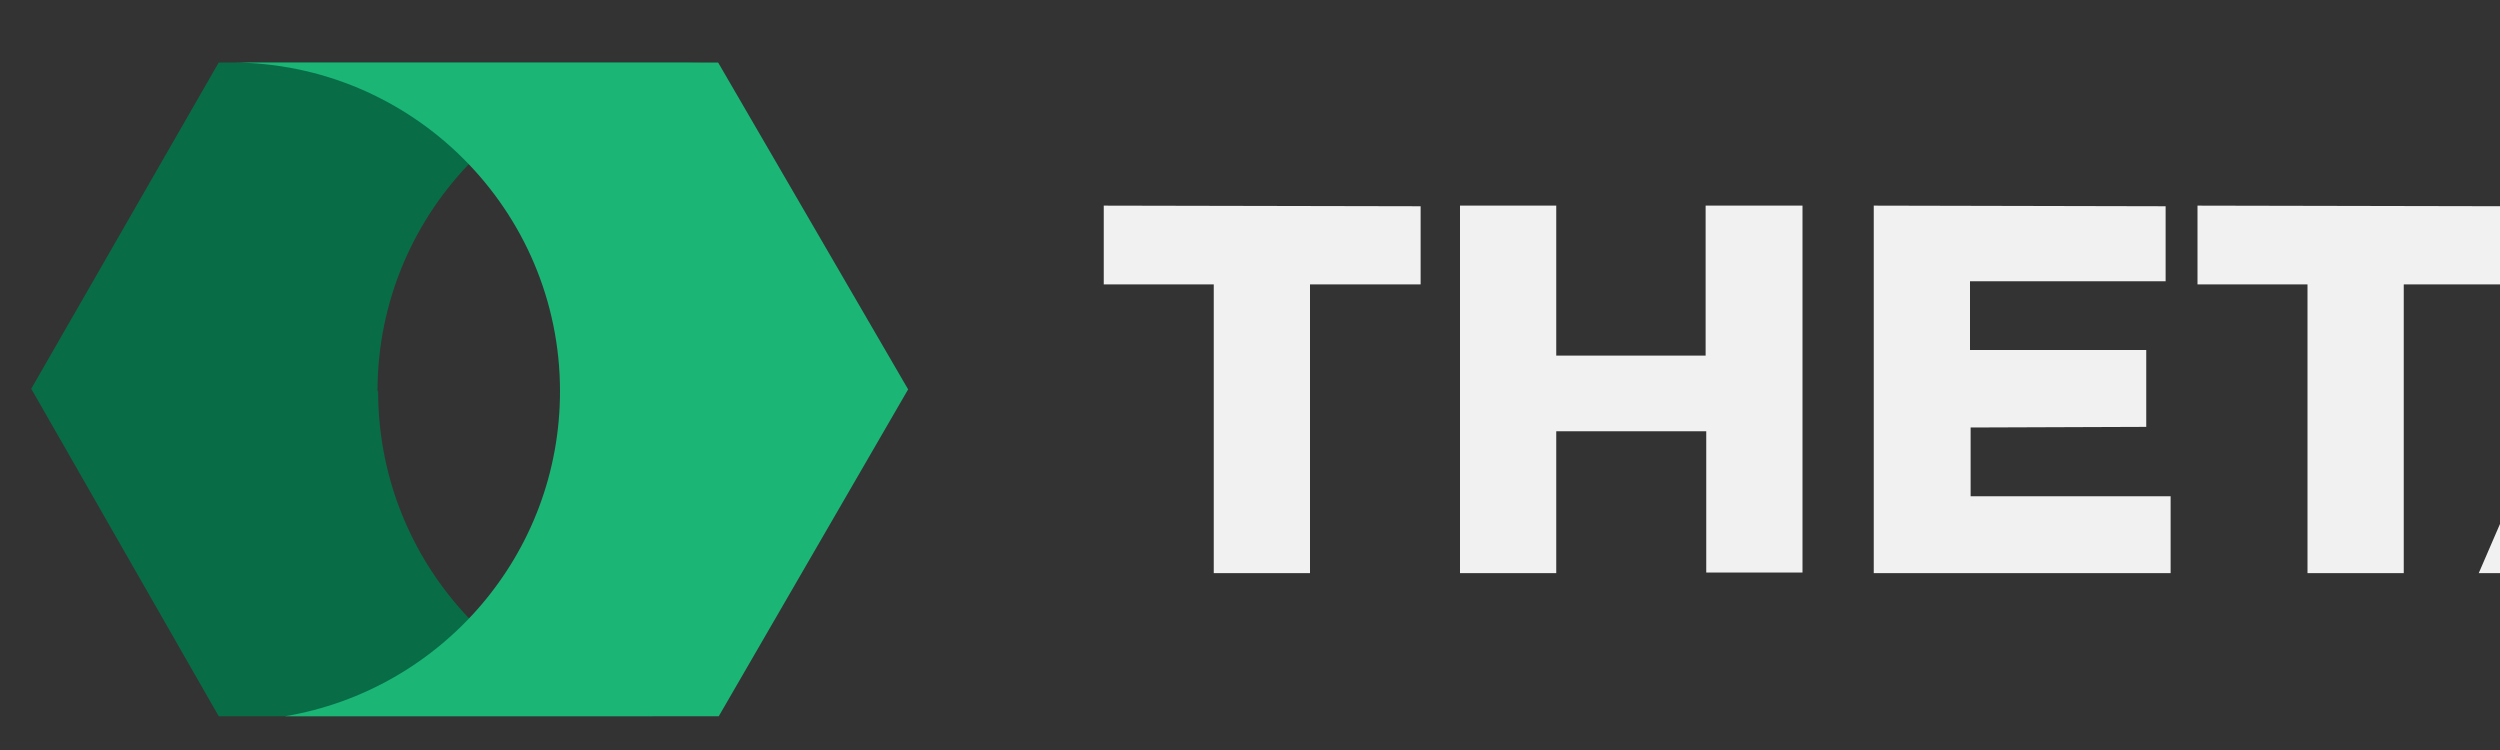 <svg xmlns="http://www.w3.org/2000/svg" viewBox="0 0 400 120">
  <rect x="0" y="0" width="400" height="120" fill="#333333" stroke="none"/>
  <path fill="#f1f1f1" d="M176.6 32.9v12.6h17.6v46.2h15.4V45.5h17.7V33Zm96.3 0v24H249v-24h-15.4v58.8H249V69h24v22.6h15.4V32.9Zm26.9 0v58.8h47.5V79.4h-32v-11l28.1-.1V56h-28.2V45h31.3V33Zm51.8 0v12.6h17.6v46.2h15.4V45.5h17.7V33Zm77.9 15.7 8 21h-16.3ZM422 32.9l-25.4 58.8h15.8l4.2-10.4H442l4 10.4h16.5l-24.8-58.8Zm0 0"/>
  <path fill="#d4d4d4" d="M471.3 33v58.7H503v-5.2h-26V32.9Zm63.8 6 14.2 31.8H521Zm-2.9-6-26.5 58.7h6.2l7-15.6h32.6l7 15.6h6.4l-26.6-58.8Zm93.6 0v58.7h40.6v-5.2h-34.8V64.4h30.1v-5.2h-30v-21h33.6v-5.3Zm-15.6-.1-32.7 35.8V32.9h-5.8v58.8h5.8V76l12-13 22.3 28.6h7.2l-25.4-33.1 23.7-25.7Zm0 0"/>
  <path fill="#1bb576" d="M115.2 10h-.5.5Zm0 0"/>
  <path fill="#086d47" d="M60.5 62.6c0 26.1 19 47.8 44 52H35L5 62.2 35 10h78c-29 0-52.6 23.6-52.6 52.6"/>
  <path fill="#1bb576" d="M34.8 10h.5-.5Zm54.8 52.6c0 26.1-19 47.8-44 52H115l30.3-52.3L114.9 10H37c29 0 52.6 23.6 52.6 52.6"/>
</svg>